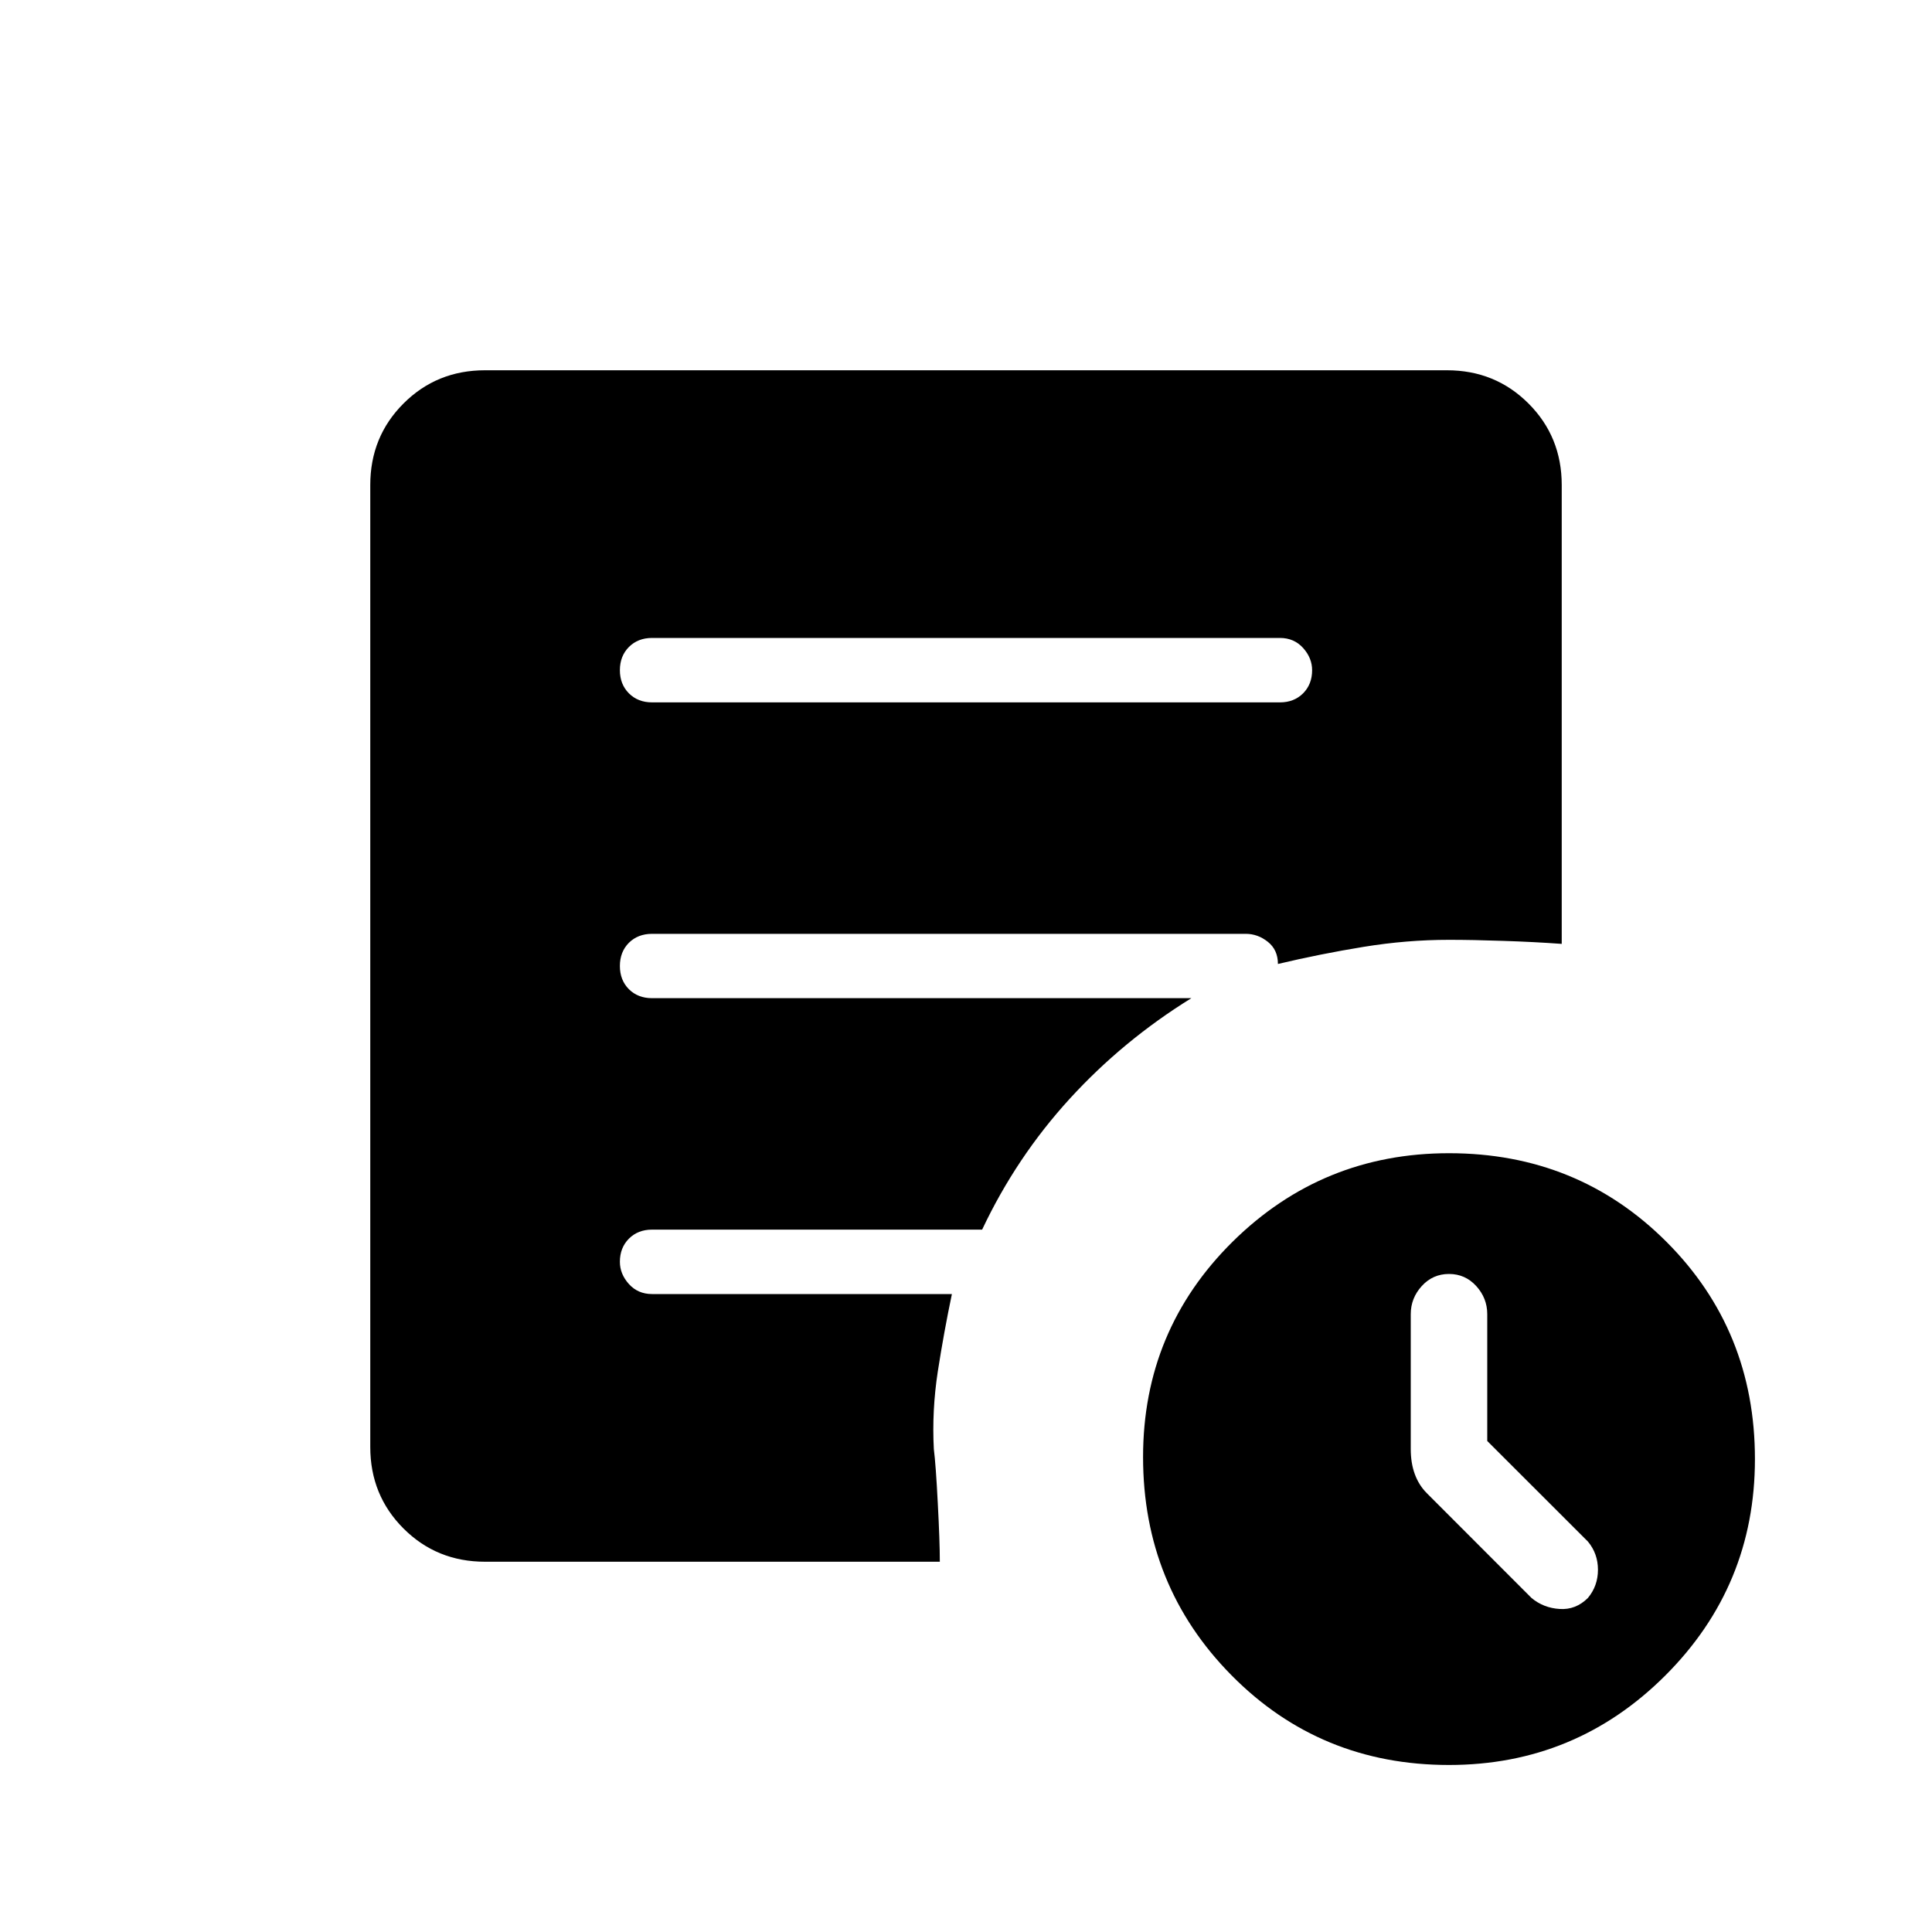 <svg xmlns="http://www.w3.org/2000/svg" height="20" width="20"><path d="M15.396 14.917v-1.313q0-.166-.115-.292-.114-.124-.281-.124-.167 0-.281.124-.115.126-.115.292V15q0 .146.042.26.042.115.125.198l1.083 1.084q.125.104.292.114.166.011.292-.114.104-.125.104-.292 0-.167-.104-.292ZM15 18.271q-1.333 0-2.25-.927t-.917-2.261q0-1.312.927-2.229.928-.916 2.24-.916 1.333 0 2.25.916.917.917.917 2.25 0 1.313-.927 2.24-.928.927-2.24.927Zm-8.25-11h6.5q.146 0 .24-.094.093-.094.093-.239 0-.126-.093-.23-.094-.104-.24-.104h-6.5q-.146 0-.24.094-.093.094-.093.24 0 .145.093.239.094.094.24.094Zm2.979 8.896H5.021q-.5 0-.844-.344t-.344-.844V5.021q0-.5.344-.844t.844-.344h9.958q.5 0 .844.344t.344.844v4.75q-.292-.021-.605-.031-.312-.011-.562-.011-.438 0-.885.073-.448.073-.886.177 0-.146-.104-.229-.104-.083-.229-.083H6.75q-.146 0-.24.093-.093.094-.093.24t.093.24q.094.093.24.093h5.583q-.708.438-1.26 1.042-.552.604-.906 1.354H6.75q-.146 0-.24.094-.093.094-.093.239 0 .126.093.23.094.104.24.104h3.104q-.083.396-.146.802-.062.406-.041.802.021.167.041.562.021.396.021.605Z"/></svg>